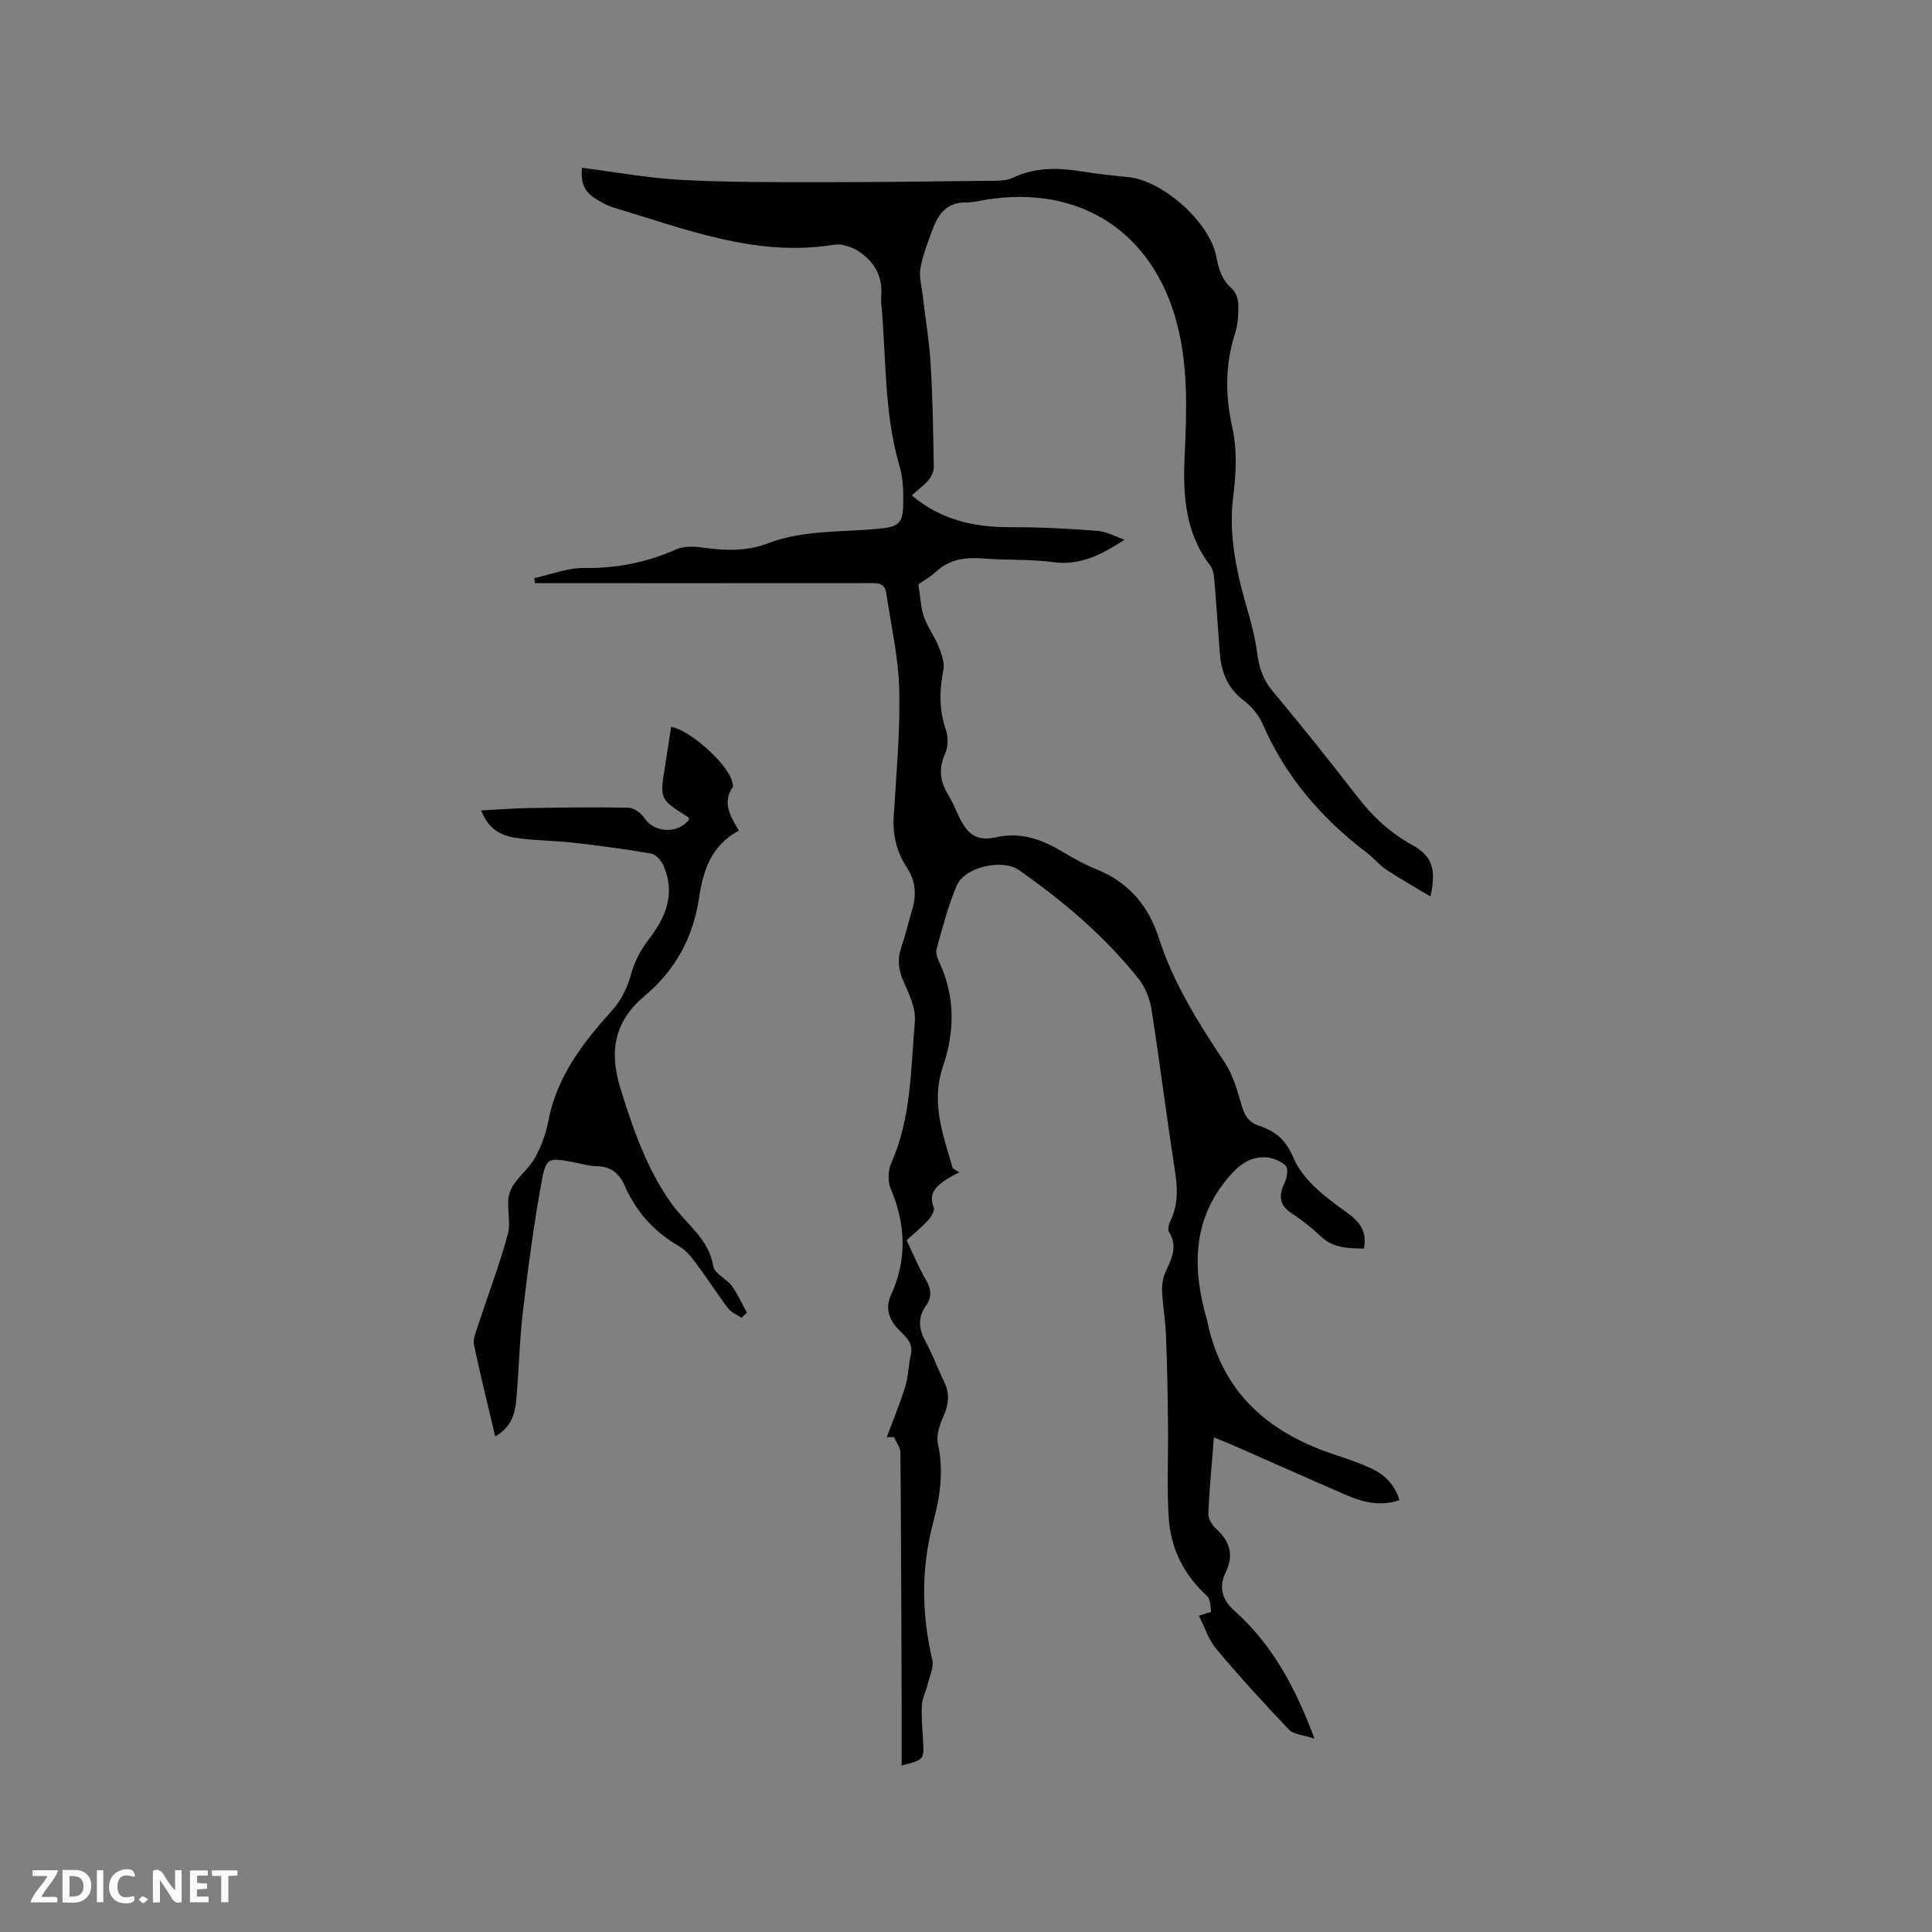 <svg enable-background="new 0 0 400 400" viewBox="0 0 400 400" xmlns="http://www.w3.org/2000/svg"><rect x="0" y="0" width="400" height="400" fill="#808080" stroke="none"/><g fill="#fbfafc"><path d="m37.59 393.81c-.92.31-1.52.05-2-.78-.7-1.2-1.52-2.34-2.47-3.78v4.59c-.55.03-.95.05-1.41.07-.03-.37-.06-.64-.06-.91 0-1.91 0-3.81 0-5.7 1.13-.41 1.77-.03 2.29.91.62 1.11 1.38 2.14 2.31 3.19v-4.2h1.35v6.61z"/><path d="m12.94 393.88v-6.75c1.9.19 3.93-.54 5.37 1.29.8 1.01.78 2.88.03 3.97-1.37 1.97-3.4 1.51-5.4 1.49m1.45-1.22c2.04.12 2.92-.58 2.89-2.21-.03-1.51-.98-2.19-2.89-2z"/><path d="m11.81 393.87h-5.49c.68-2.18 2.47-3.48 3.51-5.45h-3.08v-1.21h5.29c-.71 2.13-2.44 3.48-3.47 5.51.86 0 1.63.04 2.39-.01.79-.05 1.14.21.85 1.16"/><path d="m39.33 393.86v-6.61h3.7v1.07h-2.22v1.52c.68.04 1.34.09 2.07.13v1.07c-.72.05-1.38.09-2.1.14v1.48h2.4v1.19h-3.85z"/><path d="m27.71 388.56c-1.15-.3-2.46-.61-3.1.64-.37.73-.41 1.93-.06 2.67.63 1.35 1.99.93 3.17.68.35.94-.01 1.32-.93 1.46-1.62.25-3.05-.27-3.76-1.48-.73-1.24-.6-3.03.31-4.17.88-1.11 2.71-1.7 4-1.16.32.13.44.74.65 1.12-.1.08-.19.16-.28.24"/><path d="m49.15 387.24v1.07c-.59.02-1.17.05-1.87.08v5.44h-1.48v-5.44h-1.85c-.05-.4-.08-.73-.13-1.15z"/><path d="m20.06 387.21h1.33v6.62h-1.33z"/><path d="m30.68 393.25c-.49.38-.8.79-1.05.76-.32-.05-.6-.45-.9-.7.26-.24.51-.64.8-.67.29-.04.62.3 1.15.61"/></g><path d="m248.22 334.52c1.34-.46 2.55-.75 2.53-.89-.14-1.11-.16-2.58-.87-3.23-4.8-4.37-7.5-9.82-7.91-16.16-.4-6.33-.07-12.7-.14-19.04-.07-6.22-.18-12.44-.42-18.65-.12-3.07-.66-6.12-.81-9.18-.06-1.32.15-2.78.69-3.97 1.24-2.74 2.65-5.31.74-8.36-.33-.53.01-1.67.35-2.39 1.63-3.43 1.41-6.89.84-10.54-1.71-10.99-3.08-22.04-4.8-33.03-.35-2.2-1.23-4.6-2.6-6.32-7.03-8.87-15.61-16.13-24.84-22.61-3.45-2.43-11.23-.64-12.86 3.12-1.83 4.24-2.98 8.78-4.22 13.24-.24.86.27 2.05.69 2.97 3.22 7.02 3.03 14.31.65 21.3-2.59 7.61.06 14.21 2 21.08.45.28.89.56 1.34.84-1.02.58-2.09 1.08-3.04 1.76-1.88 1.33-3.32 2.8-2.23 5.5.26.64-.49 1.95-1.12 2.64-1.34 1.47-2.91 2.74-4.49 4.19 1.36 2.84 2.53 5.68 4.06 8.31 1.11 1.91 1.15 3.54-.07 5.27-1.72 2.44-1.48 4.79-.07 7.36 1.47 2.69 2.51 5.6 3.86 8.36 1.22 2.51.93 4.78-.21 7.28-.78 1.7-1.45 3.89-1.07 5.62 1.2 5.49.44 10.83-.95 16.03-2.55 9.56-2.48 19-.24 28.58.37 1.59-.57 3.51-.99 5.26-.33 1.38-1.07 2.72-1.15 4.11-.13 2.32.08 4.66.22 6.99.27 4.39.3 4.38-4.41 5.56 0-4.1.01-8.2 0-12.29-.06-17.49-.11-34.98-.26-52.46-.01-1.08-.86-2.16-1.32-3.24-.5.01-1.01.02-1.51.03 1.3-3.51 2.74-6.97 3.85-10.54.65-2.09.63-4.37 1.13-6.51.6-2.58-1.16-3.79-2.61-5.32-1.88-1.99-2.73-4.39-1.52-7.01 3.41-7.41 3.1-14.69-.05-22.13-.64-1.51-.51-3.81.17-5.34 4.14-9.33 3.99-19.37 4.85-29.2.24-2.72-1.21-5.74-2.38-8.4-1.05-2.4-1.26-4.55-.42-7 .89-2.6 1.51-5.29 2.29-7.93.89-3.02.62-5.88-1.12-8.53-2.11-3.21-2.98-6.68-2.75-10.54.52-8.75 1.36-17.53 1.15-26.27-.16-6.72-1.71-13.41-2.7-20.1-.32-2.18-2.02-2.02-3.66-2.01-21.74.02-43.48.01-65.22.01-1.27 0-2.53 0-3.8 0-.07-.34-.14-.69-.22-1.03 3.44-.75 6.9-2.16 10.33-2.11 6.73.09 12.98-1.14 19.1-3.86 1.6-.71 3.73-.62 5.54-.37 4.56.64 8.97.82 13.4-.87 7.36-2.81 15.22-2.3 22.89-3.02 4.37-.41 5.15-1.14 5.17-5.63.01-2.42-.05-4.95-.74-7.24-3.13-10.51-2.78-21.38-3.67-32.12-.09-1.06-.23-2.13-.15-3.17.34-4.23-1.52-7.3-4.98-9.48-.92-.58-2.04-.91-3.12-1.16-.7-.16-1.48-.04-2.21.07-15.82 2.41-30.25-3.33-44.9-7.71-1.4-.42-2.75-1.14-3.99-1.93-2.29-1.46-3.03-3.25-2.77-6.37 6.81.86 13.6 2.12 20.43 2.49 9.39.52 18.82.48 28.23.49 12.28.01 24.55-.16 36.83-.3 1.24-.01 2.61-.08 3.69-.6 4.73-2.27 9.59-2.11 14.57-1.29 3.13.52 6.3.82 9.46 1.15 7.14.75 16.81 9.39 18.12 16.43.48 2.57 1.15 4.83 3.24 6.64.81.71 1.31 2.18 1.34 3.31.04 1.99-.08 4.09-.69 5.97-2.08 6.44-2.02 12.87-.58 19.41 1.06 4.79.81 9.56.19 14.47-1.02 8.2.85 16.21 3.17 24.09.8 2.72 1.45 5.52 1.82 8.33.39 2.9 1.2 5.38 3.15 7.72 5.98 7.16 11.81 14.45 17.52 21.83 3.16 4.09 6.76 7.5 11.32 10.01 4.19 2.3 5.13 4.92 3.88 10.72-3.23-1.95-6.28-3.65-9.18-5.58-1.49-.99-2.65-2.45-4.08-3.54-9.35-7.1-16.75-15.72-21.49-26.58-.81-1.85-2.27-3.66-3.9-4.87-3.37-2.53-4.67-5.87-4.97-9.83-.39-5.18-.73-10.36-1.17-15.53-.08-.9-.3-1.94-.83-2.62-5.2-6.72-5.65-14.64-5.29-22.54.43-9.25.78-18.46-1.57-27.49-4.97-19.06-20.12-28.81-39.6-25.68-1.36.22-2.73.59-4.09.57-3.84-.08-5.68 2.29-6.85 5.42-1 2.67-2.06 5.36-2.58 8.14-.33 1.75.24 3.68.45 5.52.56 4.81 1.37 9.6 1.66 14.43.43 7.07.53 14.16.65 21.25.02.91-.48 1.99-1.07 2.7-.94 1.12-2.17 2-3.5 3.18 6.05 5.09 12.92 6.62 20.44 6.59 6-.03 12.01.31 18 .75 1.81.13 3.57 1.13 5.65 1.84-4.8 3.11-9.2 5.41-14.82 4.64-4.81-.65-9.74-.37-14.59-.76-3.64-.29-6.88.2-9.68 2.77-1.23 1.13-2.73 1.96-3.61 2.57.4 2.55.46 4.74 1.13 6.72.73 2.14 2.18 4.01 3.03 6.12.62 1.54 1.31 3.37 1.01 4.88-.84 4.25-.91 8.31.53 12.48.5 1.44.46 3.45-.16 4.83-1.35 3.01-1.15 5.64.52 8.37.88 1.44 1.53 3.02 2.26 4.55 1.78 3.77 3.65 5.35 7.74 4.44 5.37-1.19 9.67.54 14.02 3.14 2.27 1.36 4.62 2.64 7.06 3.62 6.49 2.62 10.56 7.65 12.58 13.94 3.06 9.54 8.26 17.77 13.73 25.98 1.7 2.55 2.56 5.74 3.44 8.74.61 2.09 1.38 3.54 3.59 4.29 3.34 1.13 5.51 2.74 7.19 6.71 1.88 4.48 6.62 8.13 10.84 11.13 2.94 2.09 4.37 3.95 3.73 7.6-3.22-.05-6.37-.04-9-2.58-1.82-1.76-3.87-3.33-5.98-4.73-2.57-1.71-2.7-3.65-1.46-6.25.5-1.05.83-3.01.27-3.56-1.05-1.01-2.79-1.73-4.27-1.78-3.25-.11-5.52 1.66-7.66 4.2-7.47 8.88-7.41 18.73-4.51 29.12.06.2.14.4.18.61 2.98 14.72 12.61 23.1 26.31 27.62 2.51.83 5.02 1.69 7.43 2.77 2.9 1.3 5.06 3.4 6.04 6.66-3.96 1.39-7.6.43-11.12-1.09-7.97-3.45-15.89-7-23.84-10.49-1.05-.46-2.12-.86-3.45-1.4-.43 5.45-.94 10.62-1.16 15.8-.04 1.03.77 2.35 1.59 3.11 2.84 2.61 3.78 5.38 1.99 9.06-1.44 2.97-.81 5.58 1.83 7.93 7.78 6.93 12.59 15.77 16.56 26.46-2.36-.78-4.29-.84-5.25-1.84-5.19-5.43-10.26-10.99-15.09-16.75-1.6-1.92-2.41-4.56-3.58-6.85z" fill="#010000"/><path d="m102.53 297.39c-1.55-6.55-3.08-12.71-4.39-18.91-.24-1.12.32-2.48.7-3.66 2.1-6.43 4.52-12.77 6.3-19.29.75-2.75-.5-6.1.43-8.73.92-2.62 3.73-4.51 5.16-7.04 1.33-2.36 2.3-5.05 2.81-7.72 1.72-9.05 7.03-16.01 12.95-22.56 2.15-2.38 3.37-4.91 4.22-7.94.69-2.44 1.93-4.89 3.49-6.89 3.69-4.75 5.74-9.69 3.11-15.56-.45-1-1.56-2.21-2.53-2.37-5.4-.93-10.84-1.65-16.29-2.27-3.98-.45-8.04-.4-11.99-1.03-2.96-.47-5.52-2-6.86-5.63 3.52-.18 6.72-.44 9.92-.49 6.86-.11 13.73-.22 20.59-.07 1.13.03 2.61 1.12 3.28 2.15 2.01 3.08 6.93 3.35 9.25.29-.09-.18-.13-.44-.27-.53-5.83-3.68-5.83-3.68-4.72-10.5.44-2.71.84-5.43 1.26-8.14 3.78.55 11.67 7.61 12.6 11.23.1.4.31.96.14 1.22-2.18 3.23-.5 6.01 1.28 9.02-5.69 3.05-7.4 8.21-8.25 13.99-1.19 8.05-4.9 14.91-11.15 20.13-6.37 5.32-7.52 11.5-5.11 19.28 2.62 8.46 5.53 16.83 10.66 23.95 3.02 4.19 7.61 7.11 8.56 12.85.25 1.52 2.74 2.57 3.85 4.09 1.24 1.69 2.09 3.68 3.1 5.53-.38.35-.76.7-1.13 1.04-.93-.64-2.11-1.11-2.76-1.96-2.3-3.04-4.35-6.27-6.63-9.32-.99-1.33-2.13-2.73-3.53-3.54-5.14-2.96-8.86-7.11-11.23-12.49-1.13-2.56-2.81-4-5.74-4.07-1.78-.04-3.55-.58-5.31-.91-4.56-.85-5.26-.82-6.11 3.78-1.66 9.04-2.86 18.17-3.94 27.31-.72 6.09-.81 12.25-1.37 18.36-.27 2.86-1.14 5.6-4.35 7.4z" fill="#010000"/></svg>